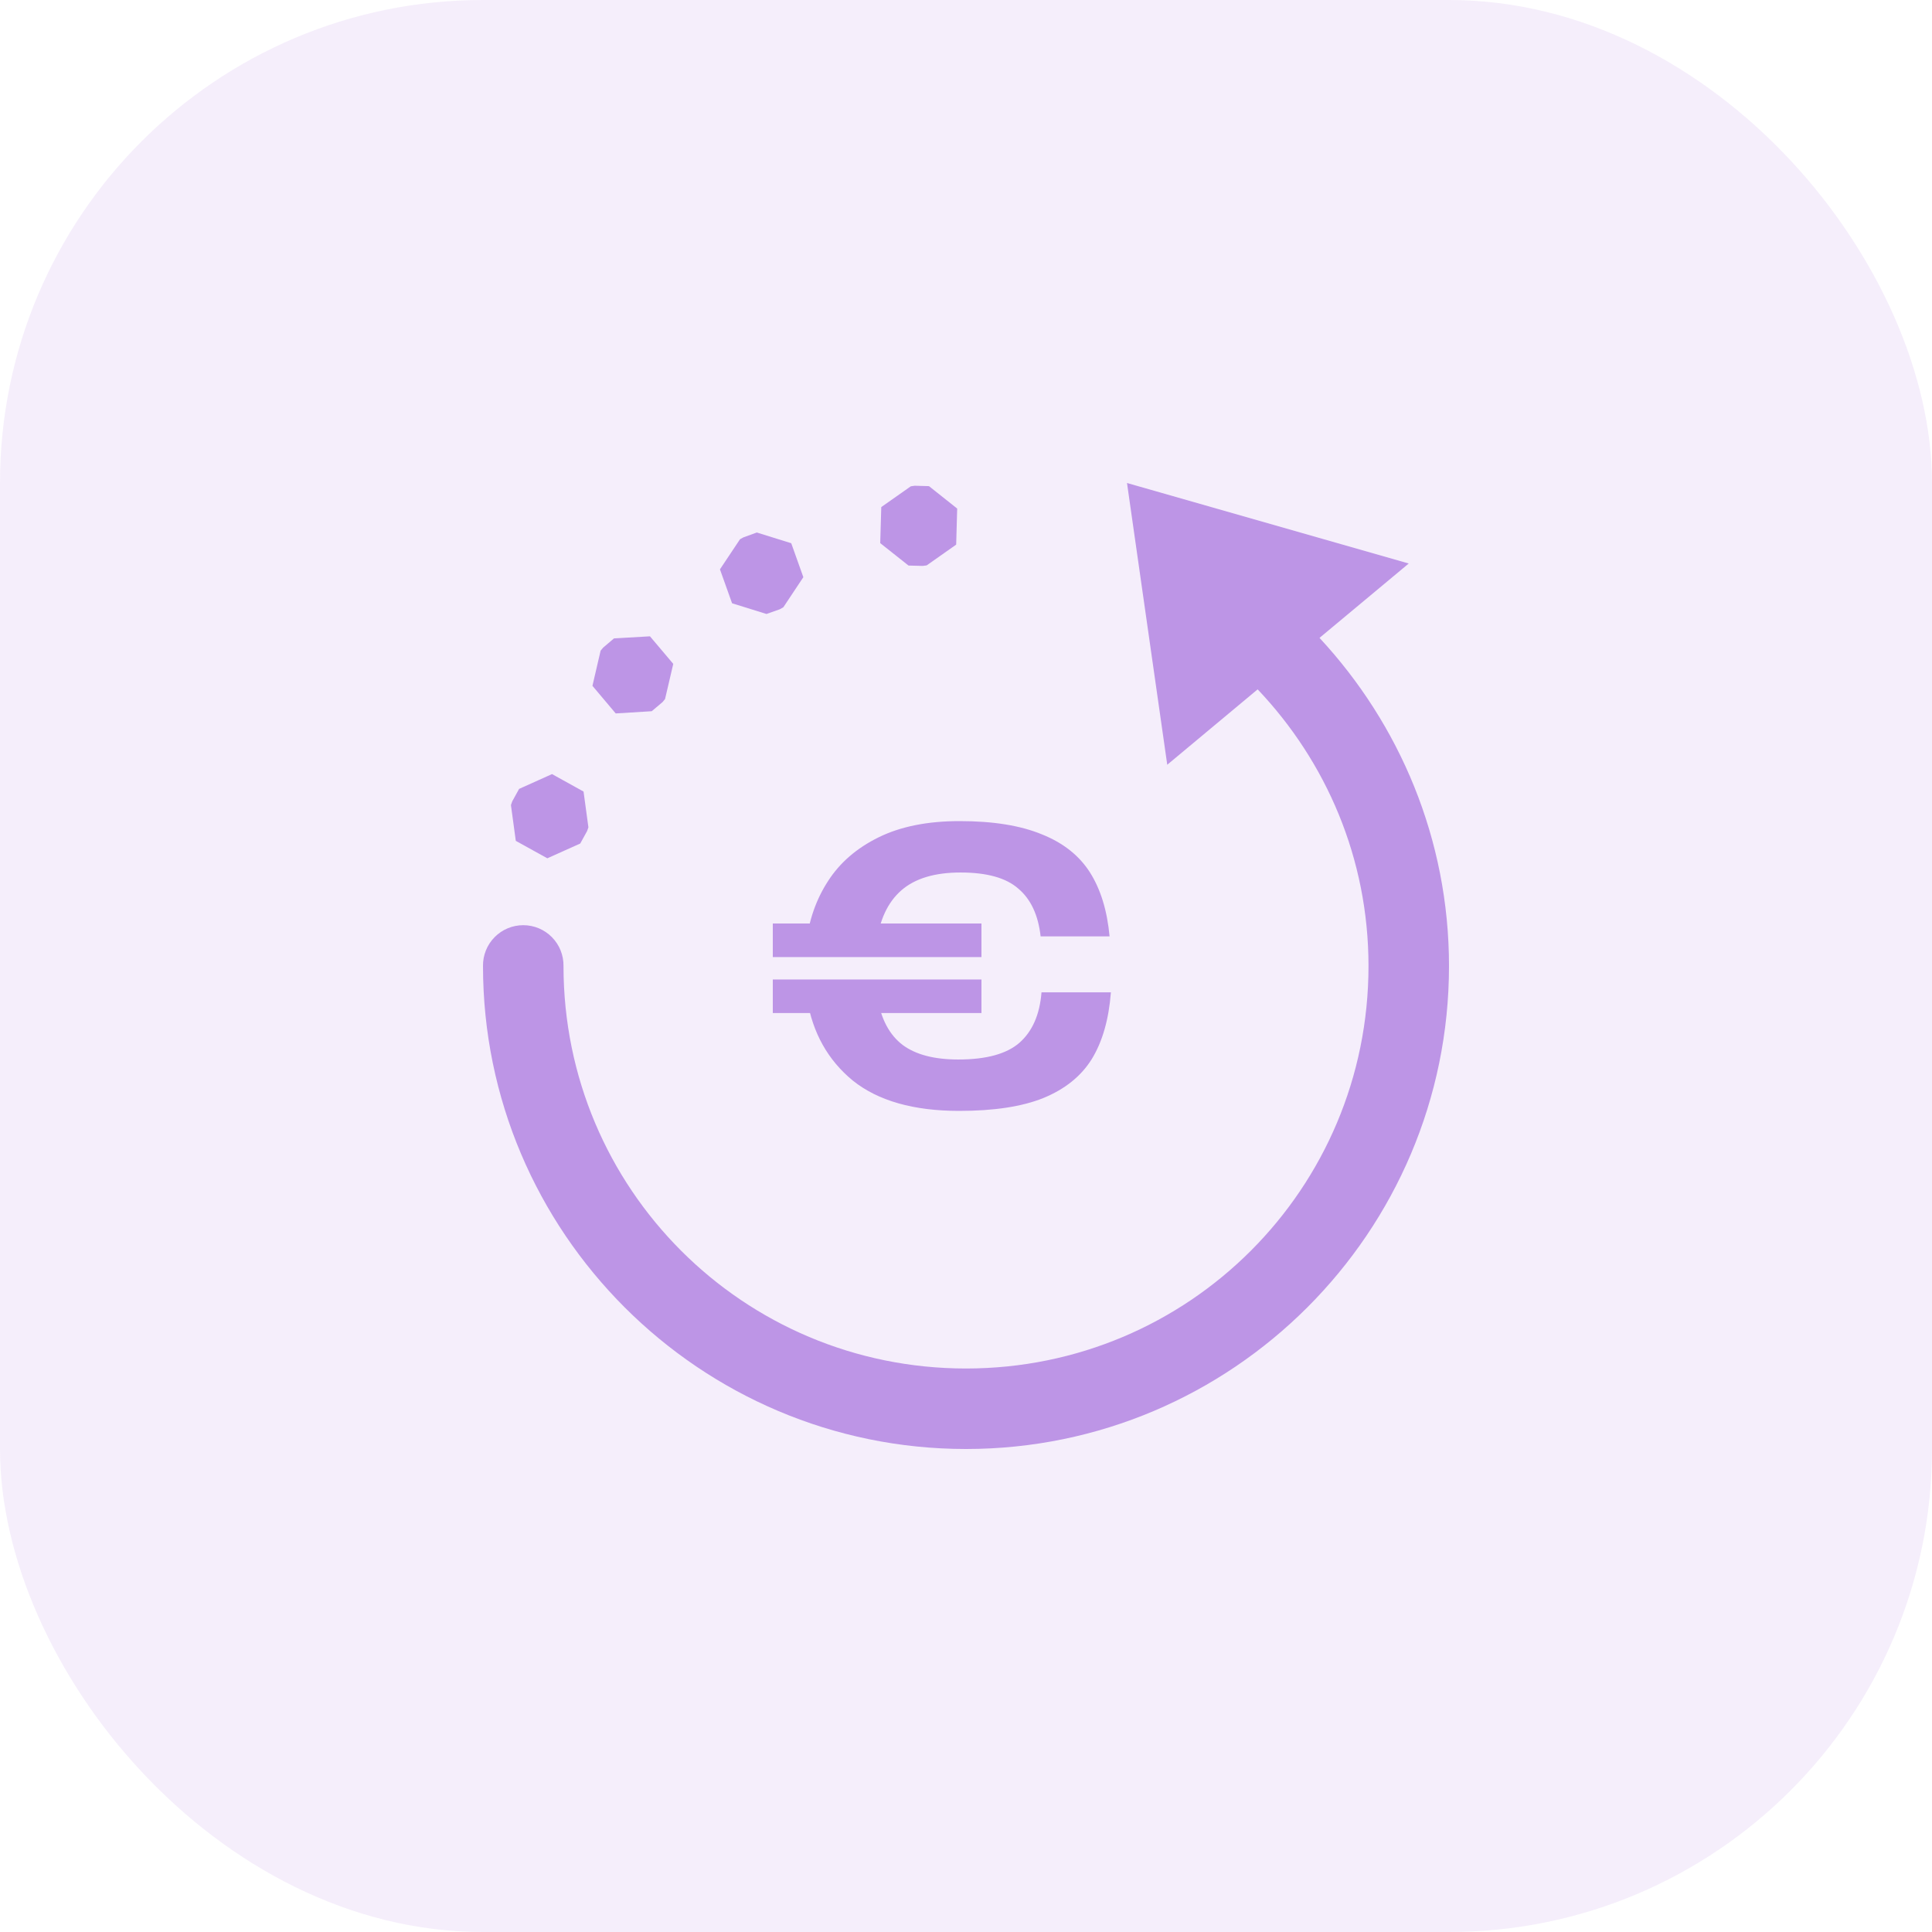 <svg width="48" height="48" viewBox="0 0 48 48" fill="none" xmlns="http://www.w3.org/2000/svg">
<rect opacity="0.16" width="48" height="48" rx="12" fill="#BD95E6"/>
<path d="M28 12L29 19L31.246 17.127C32.947 18.919 34 21.328 34 24C34 29.535 29.535 34 24 34C18.465 34 14 29.535 14 24C14.002 23.867 13.977 23.736 13.928 23.613C13.879 23.49 13.805 23.378 13.712 23.284C13.619 23.189 13.508 23.114 13.386 23.063C13.264 23.012 13.133 22.986 13 22.986C12.868 22.986 12.736 23.012 12.614 23.063C12.492 23.114 12.381 23.189 12.288 23.284C12.195 23.378 12.121 23.49 12.072 23.613C12.023 23.736 11.998 23.867 12 24C12 30.616 17.385 36 24 36C30.616 36 36 30.616 36 24C36 20.852 34.772 17.99 32.783 15.848L35 14L28 12ZM22.727 12.068L22.629 12.082L21.895 12.598L21.869 13.494L22.572 14.051L22.924 14.06L23.023 14.047L23.756 13.531L23.781 12.635L23.08 12.078L22.727 12.068ZM18.803 13.23L18.471 13.35L18.385 13.398L17.887 14.145L18.188 14.988L19.043 15.254L19.375 15.137L19.463 15.086L19.959 14.34L19.658 13.496L18.803 13.23ZM16.148 15.809L15.254 15.861L14.985 16.09L14.922 16.166L14.719 17.039L15.297 17.725L16.192 17.67L16.461 17.443L16.523 17.367L16.727 16.494L16.148 15.809ZM13.715 19.232L12.897 19.6L12.727 19.908L12.694 20.002L12.815 20.891L13.598 21.324L14.416 20.957L14.586 20.648L14.619 20.555L14.498 19.666L13.715 19.232Z" fill="#BD95E6"/>
<path d="M20.029 23.449C20.095 22.865 20.276 22.347 20.57 21.894C20.865 21.433 21.285 21.07 21.831 20.802C22.376 20.534 23.046 20.4 23.842 20.4C24.675 20.4 25.356 20.51 25.887 20.73C26.417 20.942 26.815 21.258 27.081 21.677C27.346 22.096 27.508 22.625 27.567 23.264H25.854C25.795 22.735 25.61 22.34 25.301 22.079C24.999 21.811 24.52 21.677 23.864 21.677C23.223 21.677 22.733 21.825 22.394 22.12C22.055 22.416 21.849 22.858 21.775 23.449H20.029ZM23.831 27.6C22.696 27.6 21.816 27.349 21.189 26.848C20.57 26.34 20.191 25.663 20.051 24.819H21.808C21.897 25.334 22.103 25.715 22.427 25.962C22.752 26.203 23.212 26.323 23.809 26.323C24.502 26.323 25.006 26.185 25.323 25.911C25.647 25.629 25.832 25.21 25.876 24.654H27.6C27.548 25.327 27.39 25.88 27.125 26.312C26.86 26.738 26.458 27.061 25.92 27.281C25.39 27.494 24.693 27.6 23.831 27.6ZM19.2 22.944H24.384V23.779H19.2V22.944ZM19.2 24.335H24.384V25.169H19.2V24.335Z" fill="#BD95E6"/>
</svg>
